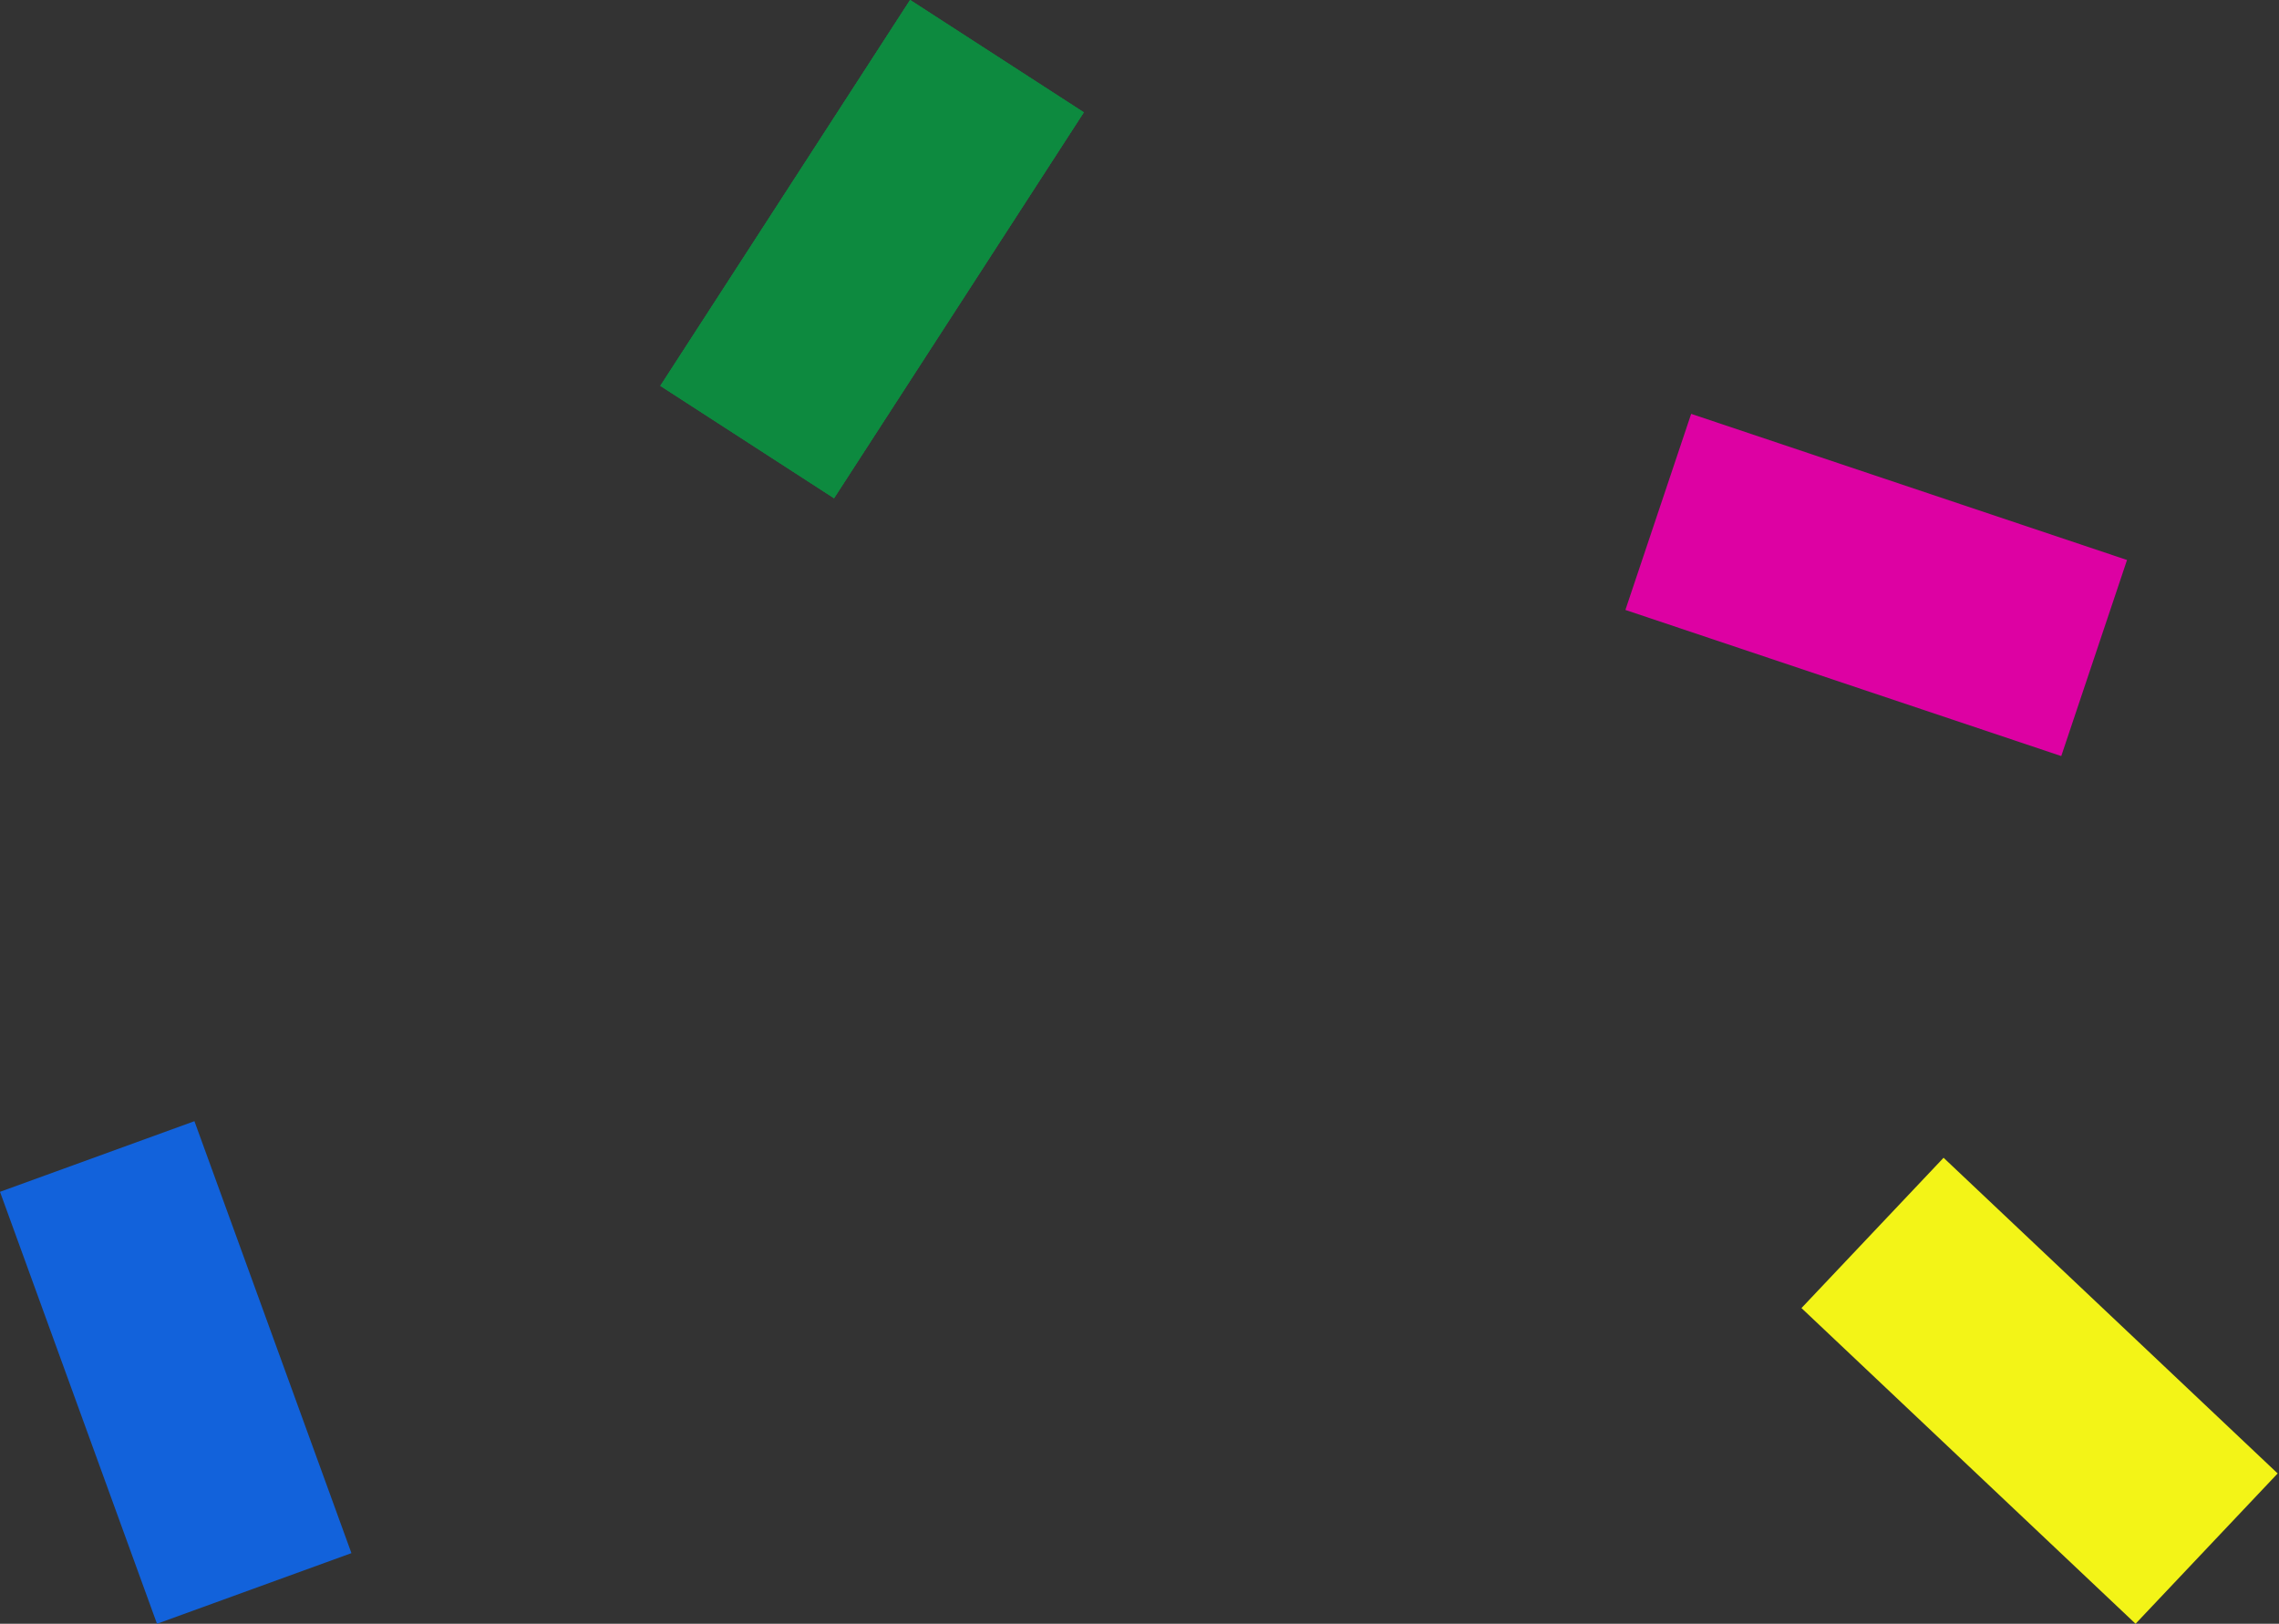 <svg width="449" height="320" viewBox="0 0 449 320" fill="none" xmlns="http://www.w3.org/2000/svg">
<rect x="0" y="0" width="449" height="320" fill="#333333" stroke="none"/>
<rect x="382.915" y="228.166" width="90.571" height="40.757" transform="rotate(43.386 382.915 228.166)" fill="#F3F417"/>
<rect x="30.93" y="320" width="90.571" height="40.757" transform="rotate(-109.968 30.93 320)" fill="#1262DB"/>
<rect x="213.524" y="22.143" width="90.571" height="40.757" transform="rotate(122.908 213.524 22.143)" fill="#0D8A3F"/>
<rect x="213.524" y="22.143" width="90.571" height="40.757" transform="rotate(122.908 213.524 22.143)" fill="#0D8A3F"/>
<rect x="213.524" y="22.143" width="90.571" height="40.757" transform="rotate(122.908 213.524 22.143)" fill="#0D8A3F"/>
<rect x="406.101" y="149" width="90.571" height="40.757" transform="rotate(-161.462 406.101 149)" fill="#DD01A3"/>
</svg>
